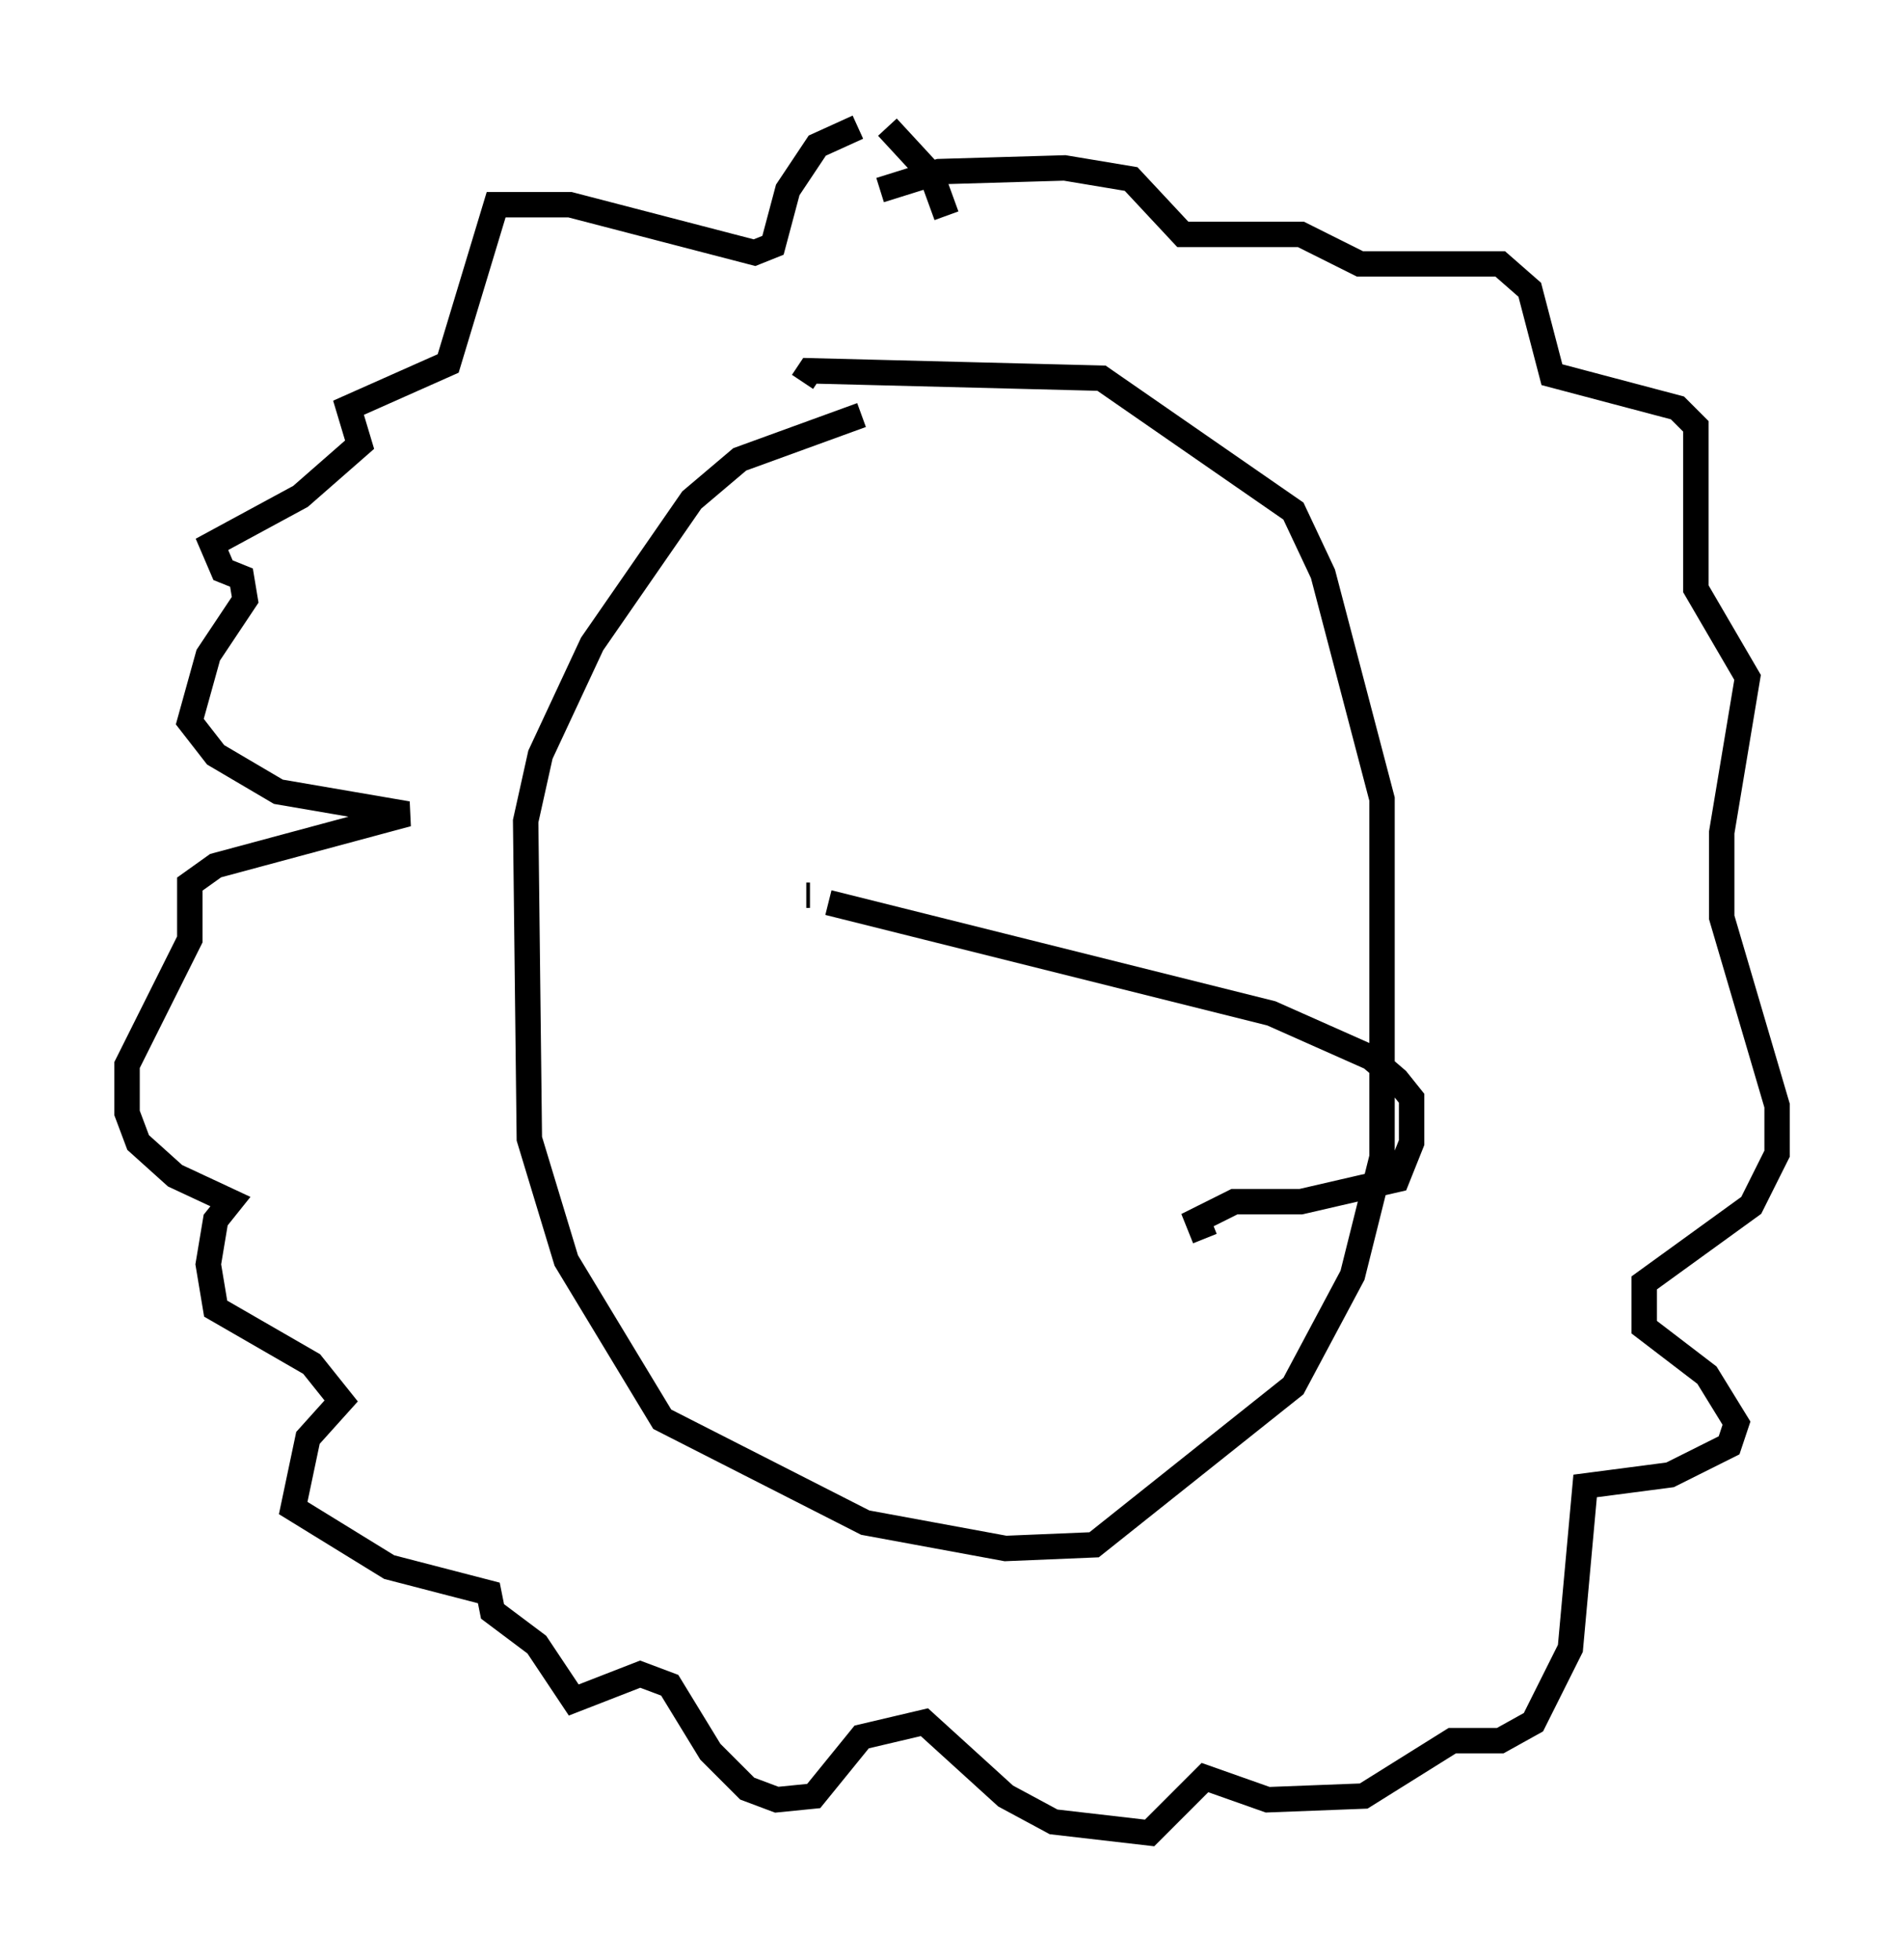 <?xml version="1.0" encoding="utf-8" ?>
<svg baseProfile="full" height="77.106" version="1.1" width="74.927" xmlns="http://www.w3.org/2000/svg" xmlns:ev="http://www.w3.org/2001/xml-events" xmlns:xlink="http://www.w3.org/1999/xlink"><defs /><rect fill="white" height="77.106" width="74.927" x="0" y="0" /><path d="M34.776, 16.33 m-0.291, 0.0 m-0.581, 0.0 l-4.793, 1.743 -1.888, 1.598 l-3.922, 5.665 -2.034, 4.358 l-0.581, 2.615 0.145, 12.492 l1.453, 4.793 3.777, 6.246 l7.989, 4.067 5.52, 1.017 l3.486, -0.145 7.844, -6.246 l2.324, -4.358 1.162, -4.648 l0.0, -14.089 -2.324, -8.86 l-1.162, -2.469 -7.553, -5.229 l-11.475, -0.291 -0.291, 0.436 m5.665, -6.536 l-0.581, -1.598 -1.743, -1.888 m-1.162, 0.0 l-1.598, 0.726 -1.162, 1.743 l-0.581, 2.179 -0.726, 0.291 l-7.263, -1.888 -2.905, 0.0 l-1.888, 6.246 -3.922, 1.743 l0.436, 1.453 -2.324, 2.034 l-3.486, 1.888 0.436, 1.017 l0.726, 0.291 0.145, 0.872 l-1.453, 2.179 -0.726, 2.615 l1.017, 1.307 2.469, 1.453 l5.084, 0.872 -7.553, 2.034 l-1.017, 0.726 0.0, 2.179 l-2.469, 4.939 0.0, 1.888 l0.436, 1.162 1.453, 1.307 l2.179, 1.017 -0.581, 0.726 l-0.291, 1.743 0.291, 1.743 l3.777, 2.179 1.162, 1.453 l-1.307, 1.453 -0.581, 2.76 l3.777, 2.324 3.922, 1.017 l0.145, 0.726 1.743, 1.307 l1.453, 2.179 2.615, -1.017 l1.162, 0.436 1.598, 2.615 l1.453, 1.453 1.162, 0.436 l1.453, -0.145 1.888, -2.324 l2.469, -0.581 3.196, 2.905 l1.888, 1.017 3.777, 0.436 l2.179, -2.179 2.469, 0.872 l3.777, -0.145 3.486, -2.179 l1.888, 0.0 1.307, -0.726 l1.453, -2.905 0.581, -6.391 l3.341, -0.436 2.324, -1.162 l0.291, -0.872 -1.162, -1.888 l-2.469, -1.888 0.0, -1.743 l4.212, -3.05 1.017, -2.034 l0.0, -1.888 -2.179, -7.408 l0.0, -3.341 1.017, -6.101 l-2.034, -3.486 0.0, -6.391 l-0.726, -0.726 -4.939, -1.307 l-0.872, -3.341 -1.162, -1.017 l-5.52, 0.0 -2.324, -1.162 l-4.648, 0.0 -2.034, -2.179 l-2.615, -0.436 -4.939, 0.145 l-2.324, 0.726 m-2.905, 27.743 l0.145, 0.0 m0.726, 0.291 l17.43, 4.358 3.922, 1.743 l1.017, 0.872 0.581, 0.726 l0.0, 1.743 -0.581, 1.453 l-3.777, 0.872 -2.615, 0.0 l-1.453, 0.726 0.291, 0.726 " fill="none" stroke="black" stroke-width="1" /></svg>